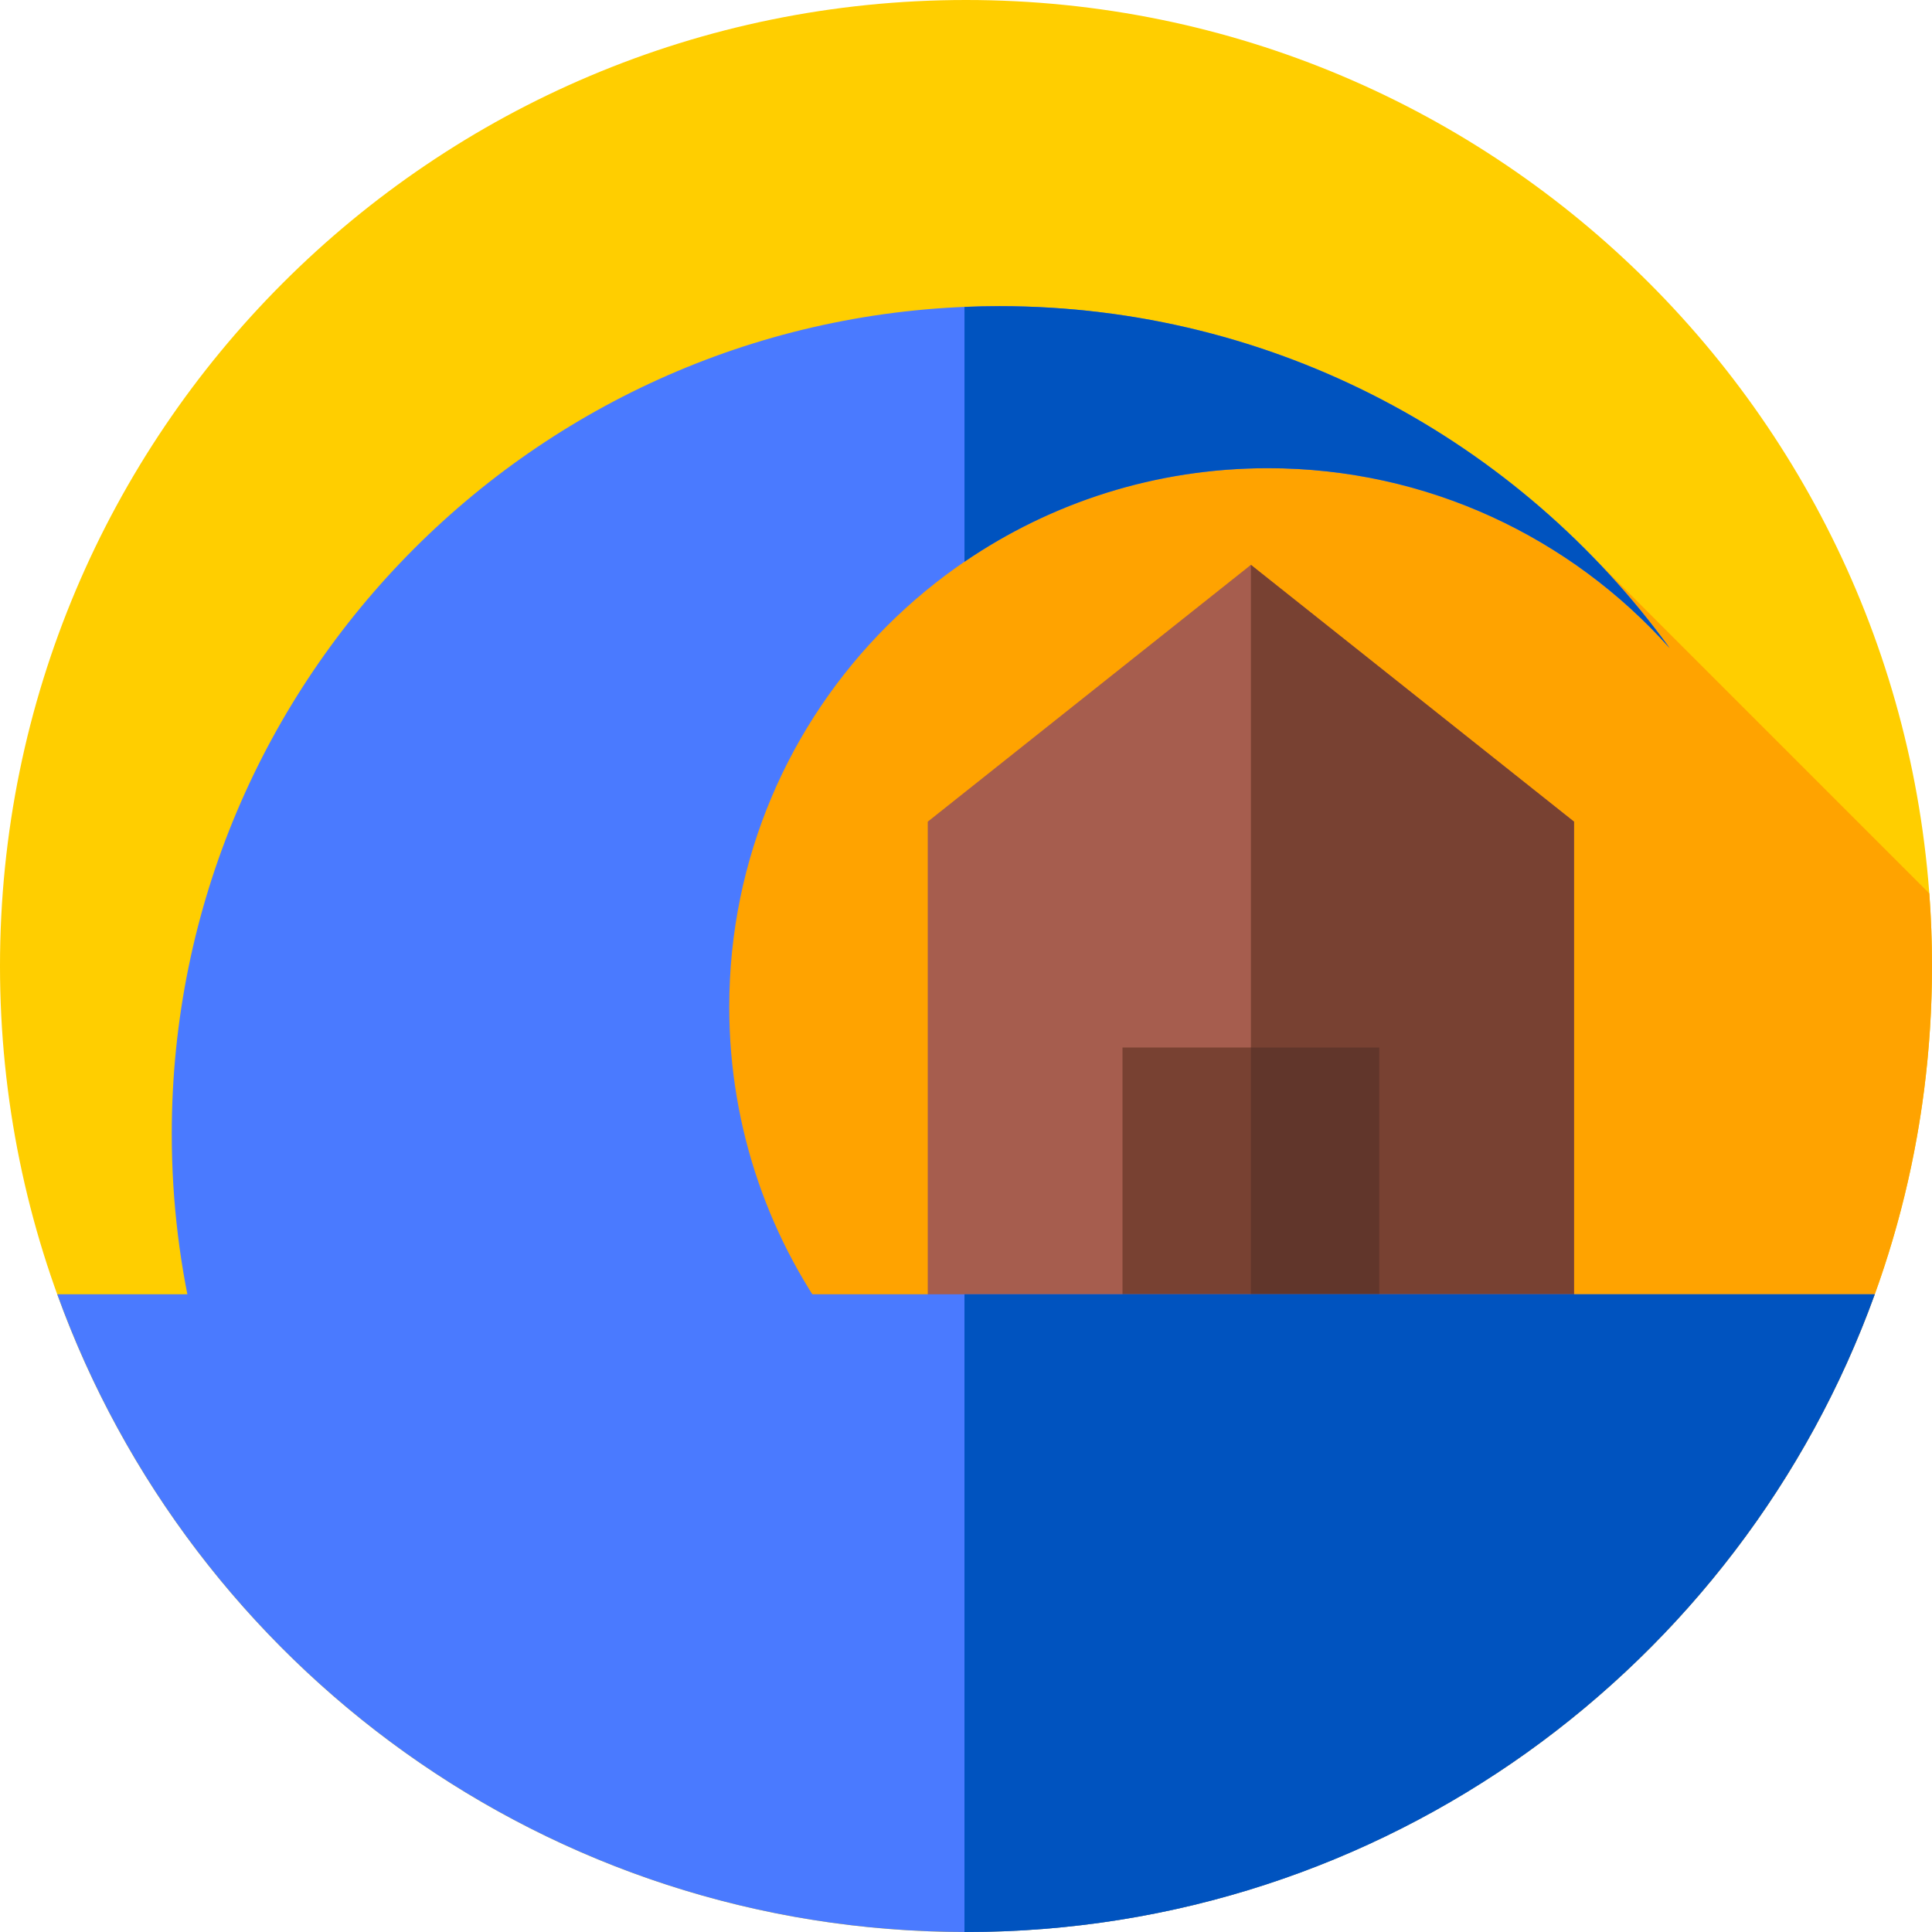<svg height="512pt" viewBox="0 0 512 512" width="512pt" xmlns="http://www.w3.org/2000/svg"><path d="m512 256c0 141.387-114.613 256-256 256s-256-114.613-256-256 114.613-256 256-256 256 114.613 256 256zm0 0" fill="#ffce00"/><path d="m396.715 469.871c69.445-45.785 115.285-124.469 115.285-213.871 0-6.473-.246-12.891-.719-19.242l-94.148-94.148-155.133-53.965-158.191 254.355zm0 0" fill="#ffa300"/><path d="m193.258 266.82c0-78.836 63.91-142.746 142.75-142.746 42.312 0 80.32 18.418 106.461 47.668-39.867-54.902-104.559-90.609-177.598-90.609-121.145 0-219.352 98.207-219.352 219.352 0 18.184 2.23 35.848 6.402 52.742h170.465c-18.273-23.984-29.129-53.926-29.129-86.406zm0 0" fill="#4a7aff"/><path d="m264.871 81.133c-3.105 0-6.195.082-9.273.207v67.527c22.898-15.641 50.582-24.793 80.41-24.793 42.312 0 80.32 18.418 106.461 47.668-39.867-54.902-104.559-90.609-177.598-90.609zm0 0" fill="#0053bf"/><path d="m417.133 372.164h-171.266v-154.414l85.633-68.055 85.633 68.055zm0 0" fill="#a65d4e"/><path d="m417.133 217.75-85.633-68.055v222.469h85.633zm0 0" fill="#784132"/><path d="m297.473 277.605h68.055v94.559h-68.055zm0 0" fill="#784132"/><path d="m331.5 277.605h34.027v94.559h-34.027zm0 0" fill="#61362b"/><path d="m15.176 343c35.609 98.555 129.984 169 240.824 169s205.215-70.445 240.824-169zm0 0" fill="#4a7aff"/><path d="m255.594 343v168.996c.137 0 .27.004.406.004 110.84 0 205.215-70.445 240.824-169zm0 0" fill="#0053bf"/></svg>